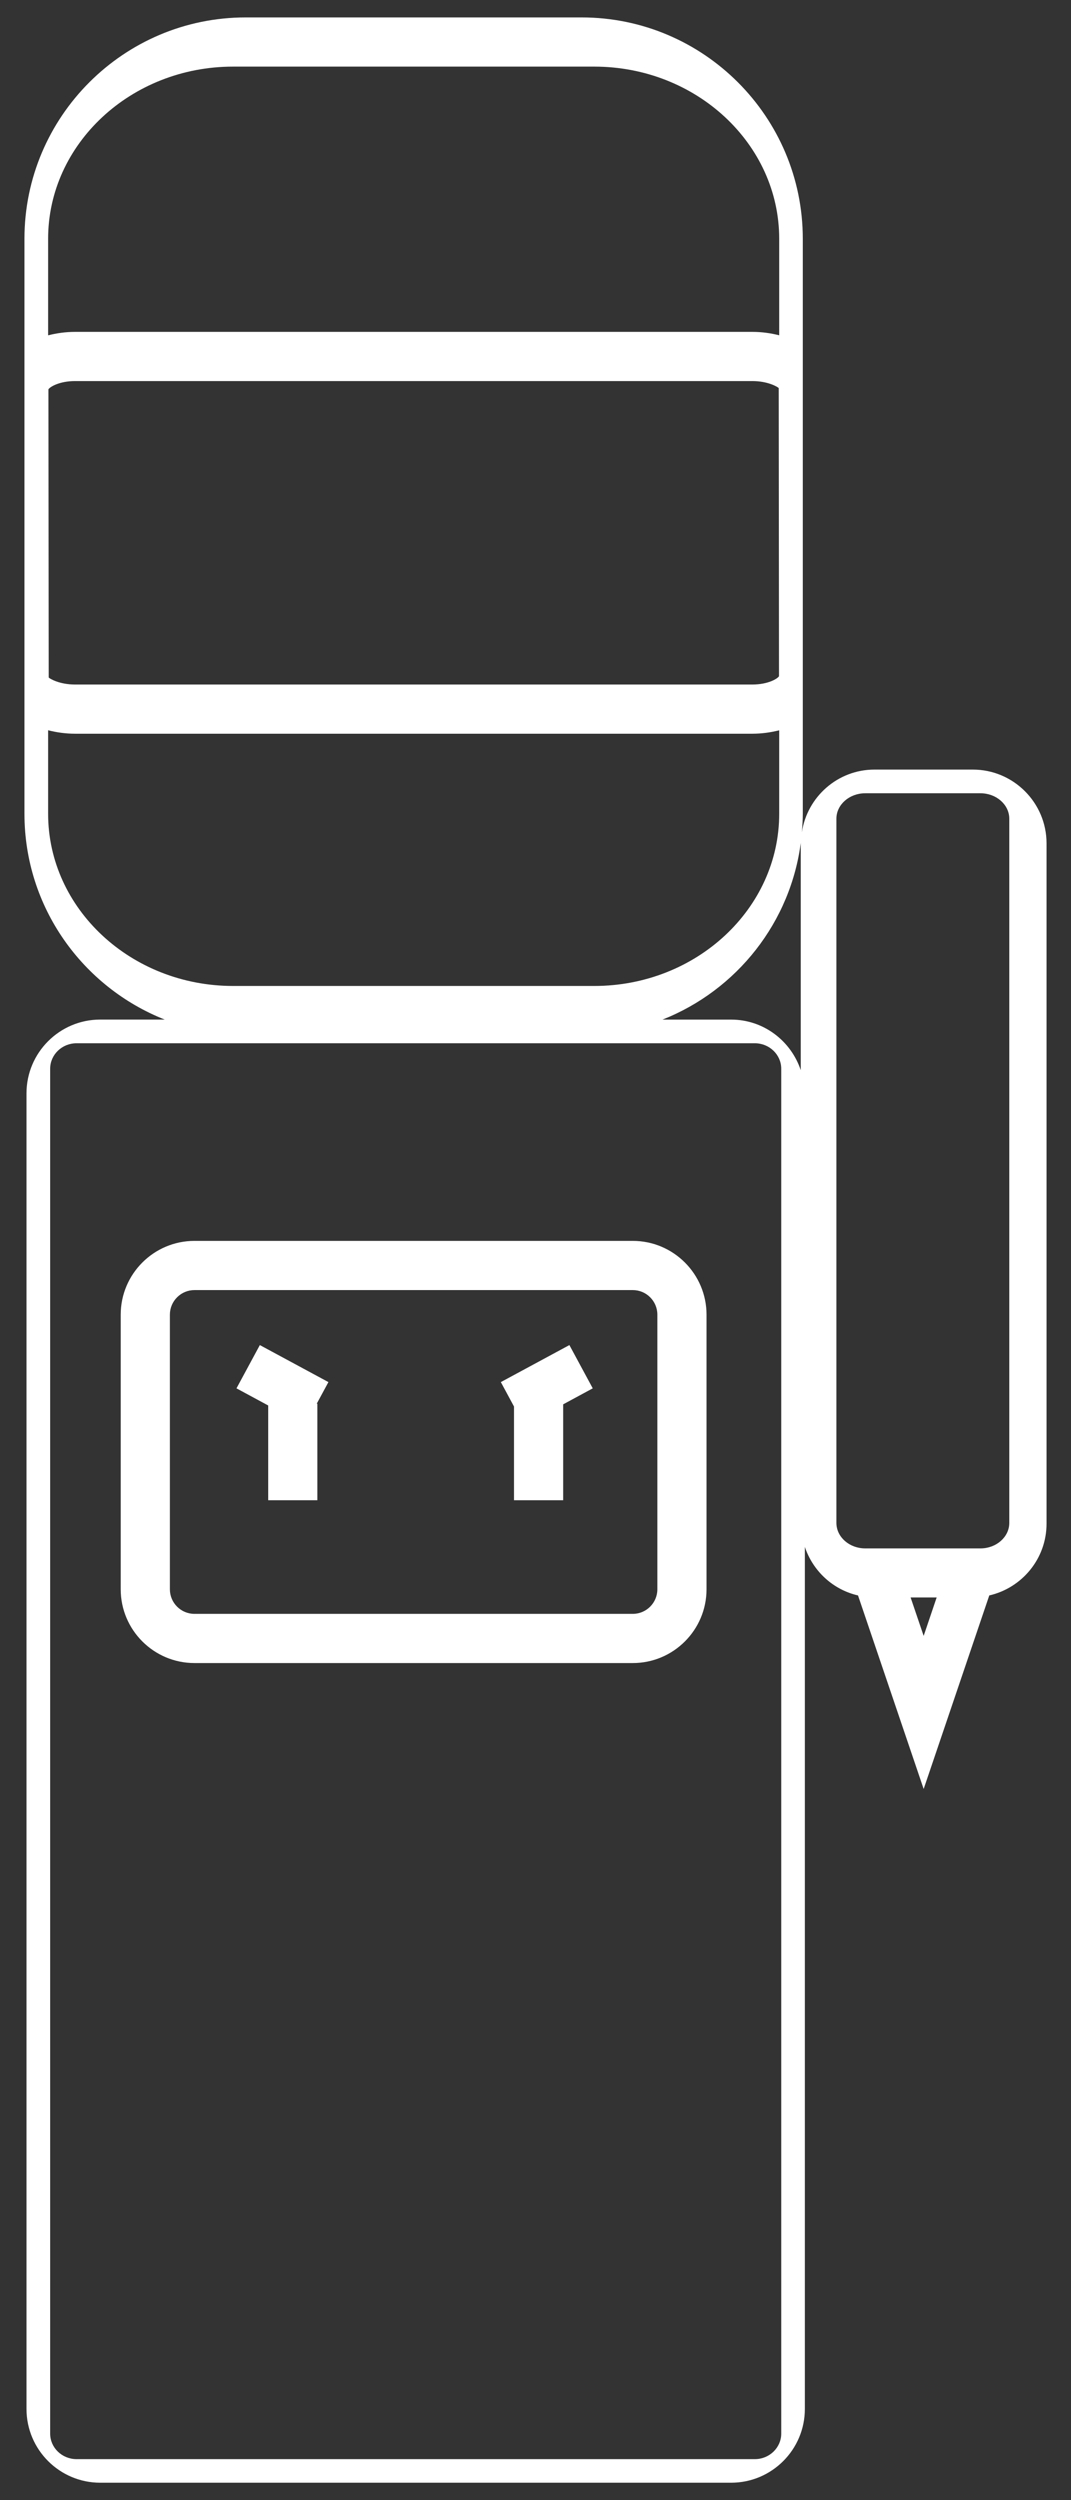 <?xml version="1.0" encoding="UTF-8" standalone="no"?>
<svg width="42px" height="98px" viewBox="0 0 42 98" version="1.1" xmlns="http://www.w3.org/2000/svg" xmlns:xlink="http://www.w3.org/1999/xlink">
    <rect x="0" y="0" width="42" height="98" fill="#333333" stroke="none"/>
    <!-- Generator: Sketch 45.2 (43514) - http://www.bohemiancoding.com/sketch -->
    <title>water cooler</title>
    <desc>Created with Sketch.</desc>
    <defs></defs>
    <g id="Page-1" stroke="none" stroke-width="1" fill="none" fill-rule="evenodd">
        <g id="Data-Packet-Designer-Home-Page" transform="translate(-521, -557)" fill-rule="nonzero" fill="#FFFFFF">
            <g id="Group-4" transform="translate(170, 419)">
                <g id="water-cooler" transform="translate(351, 138)">
                    <path d="M24.815,48.64 L7.626,48.64 C6.031,48.64 4.734,49.938 4.734,51.532 L4.734,62.296 C4.734,63.891 6.031,65.188 7.626,65.188 L24.815,65.188 C26.41,65.188 27.707,63.891 27.707,62.296 L27.707,51.532 C27.707,49.938 26.41,48.64 24.815,48.64 Z M25.779,62.296 C25.779,62.828 25.347,63.26 24.815,63.26 L7.626,63.26 C7.094,63.26 6.662,62.828 6.662,62.296 L6.662,51.532 C6.662,51.001 7.095,50.568 7.626,50.568 L24.815,50.568 C25.347,50.568 25.779,51.001 25.779,51.532 L25.779,62.296 L25.779,62.296 Z" id="Shape"></path>
                    <path d="M38.149,30.166 L34.294,30.166 C32.847,30.166 31.654,31.238 31.445,32.627 C31.465,32.387 31.482,32.146 31.482,31.899 L31.482,9.358 C31.482,4.575 27.59,0.683 22.807,0.683 L9.634,0.683 C4.851,0.683 0.959,4.575 0.959,9.358 L0.959,31.9 C0.959,35.563 3.244,38.695 6.46,39.965 L3.931,39.965 C2.336,39.965 1.039,41.262 1.039,42.857 L1.039,94.425 C1.039,96.021 2.336,97.317 3.931,97.317 L28.671,97.317 C30.266,97.317 31.563,96.021 31.563,94.425 L31.563,60.635 C31.879,61.582 32.664,62.312 33.648,62.538 L36.222,70.124 L38.795,62.538 C40.078,62.243 41.041,61.098 41.041,59.725 L41.041,33.058 C41.041,31.463 39.744,30.166 38.149,30.166 Z M1.887,9.358 C1.887,5.638 5.141,2.611 9.141,2.611 L23.303,2.611 C27.304,2.611 30.557,5.638 30.557,9.358 L30.557,13.143 C30.228,13.06 29.878,13.009 29.503,13.009 L2.944,13.009 C2.569,13.009 2.217,13.061 1.887,13.144 L1.887,9.358 Z M30.549,26.506 C30.495,26.602 30.12,26.832 29.504,26.832 L2.943,26.832 C2.328,26.832 1.953,26.602 1.91,26.558 L1.899,15.262 C1.953,15.166 2.328,14.937 2.943,14.937 L29.504,14.937 C30.119,14.937 30.495,15.166 30.538,15.211 L30.549,26.506 Z M1.887,31.9 L1.887,28.625 C2.217,28.708 2.569,28.76 2.944,28.76 L29.503,28.76 C29.879,28.76 30.229,28.708 30.557,28.626 L30.557,31.9 C30.557,35.621 27.304,38.648 23.303,38.648 L9.141,38.648 C5.141,38.647 1.887,35.621 1.887,31.9 Z M29.601,96.393 L3.003,96.393 C2.431,96.393 1.967,95.944 1.967,95.393 L1.967,41.893 C1.967,41.341 2.431,40.893 3.003,40.893 L29.601,40.893 C30.171,40.893 30.637,41.341 30.637,41.893 L30.637,95.393 C30.637,95.944 30.171,96.393 29.601,96.393 Z M31.402,33.058 L31.402,41.949 C31.018,40.801 29.946,39.966 28.671,39.966 L25.981,39.966 C28.889,38.818 31.03,36.148 31.415,32.94 C31.413,32.979 31.402,33.017 31.402,33.058 Z M36.222,64.124 L35.71,62.617 L36.732,62.617 L36.222,64.124 Z M39.58,59.695 C39.58,60.246 39.072,60.694 38.45,60.694 L33.93,60.694 C33.306,60.694 32.8,60.246 32.8,59.695 L32.8,32.092 C32.8,31.542 33.306,31.094 33.93,31.094 L38.45,31.094 C39.072,31.094 39.58,31.542 39.58,32.092 L39.58,59.695 Z" id="Shape"></path>
                    <polygon id="Shape" points="10.19 52.724 9.274 54.42 10.518 55.092 10.518 58.806 12.445 58.806 12.445 55.022 12.421 55.022 12.879 54.175"></polygon>
                    <polygon id="Shape" points="19.641 54.175 20.157 55.132 20.157 58.806 22.085 58.806 22.085 55.047 23.245 54.42 22.329 52.724"></polygon>
                </g>
            </g>
        </g>
    </g>
</svg>